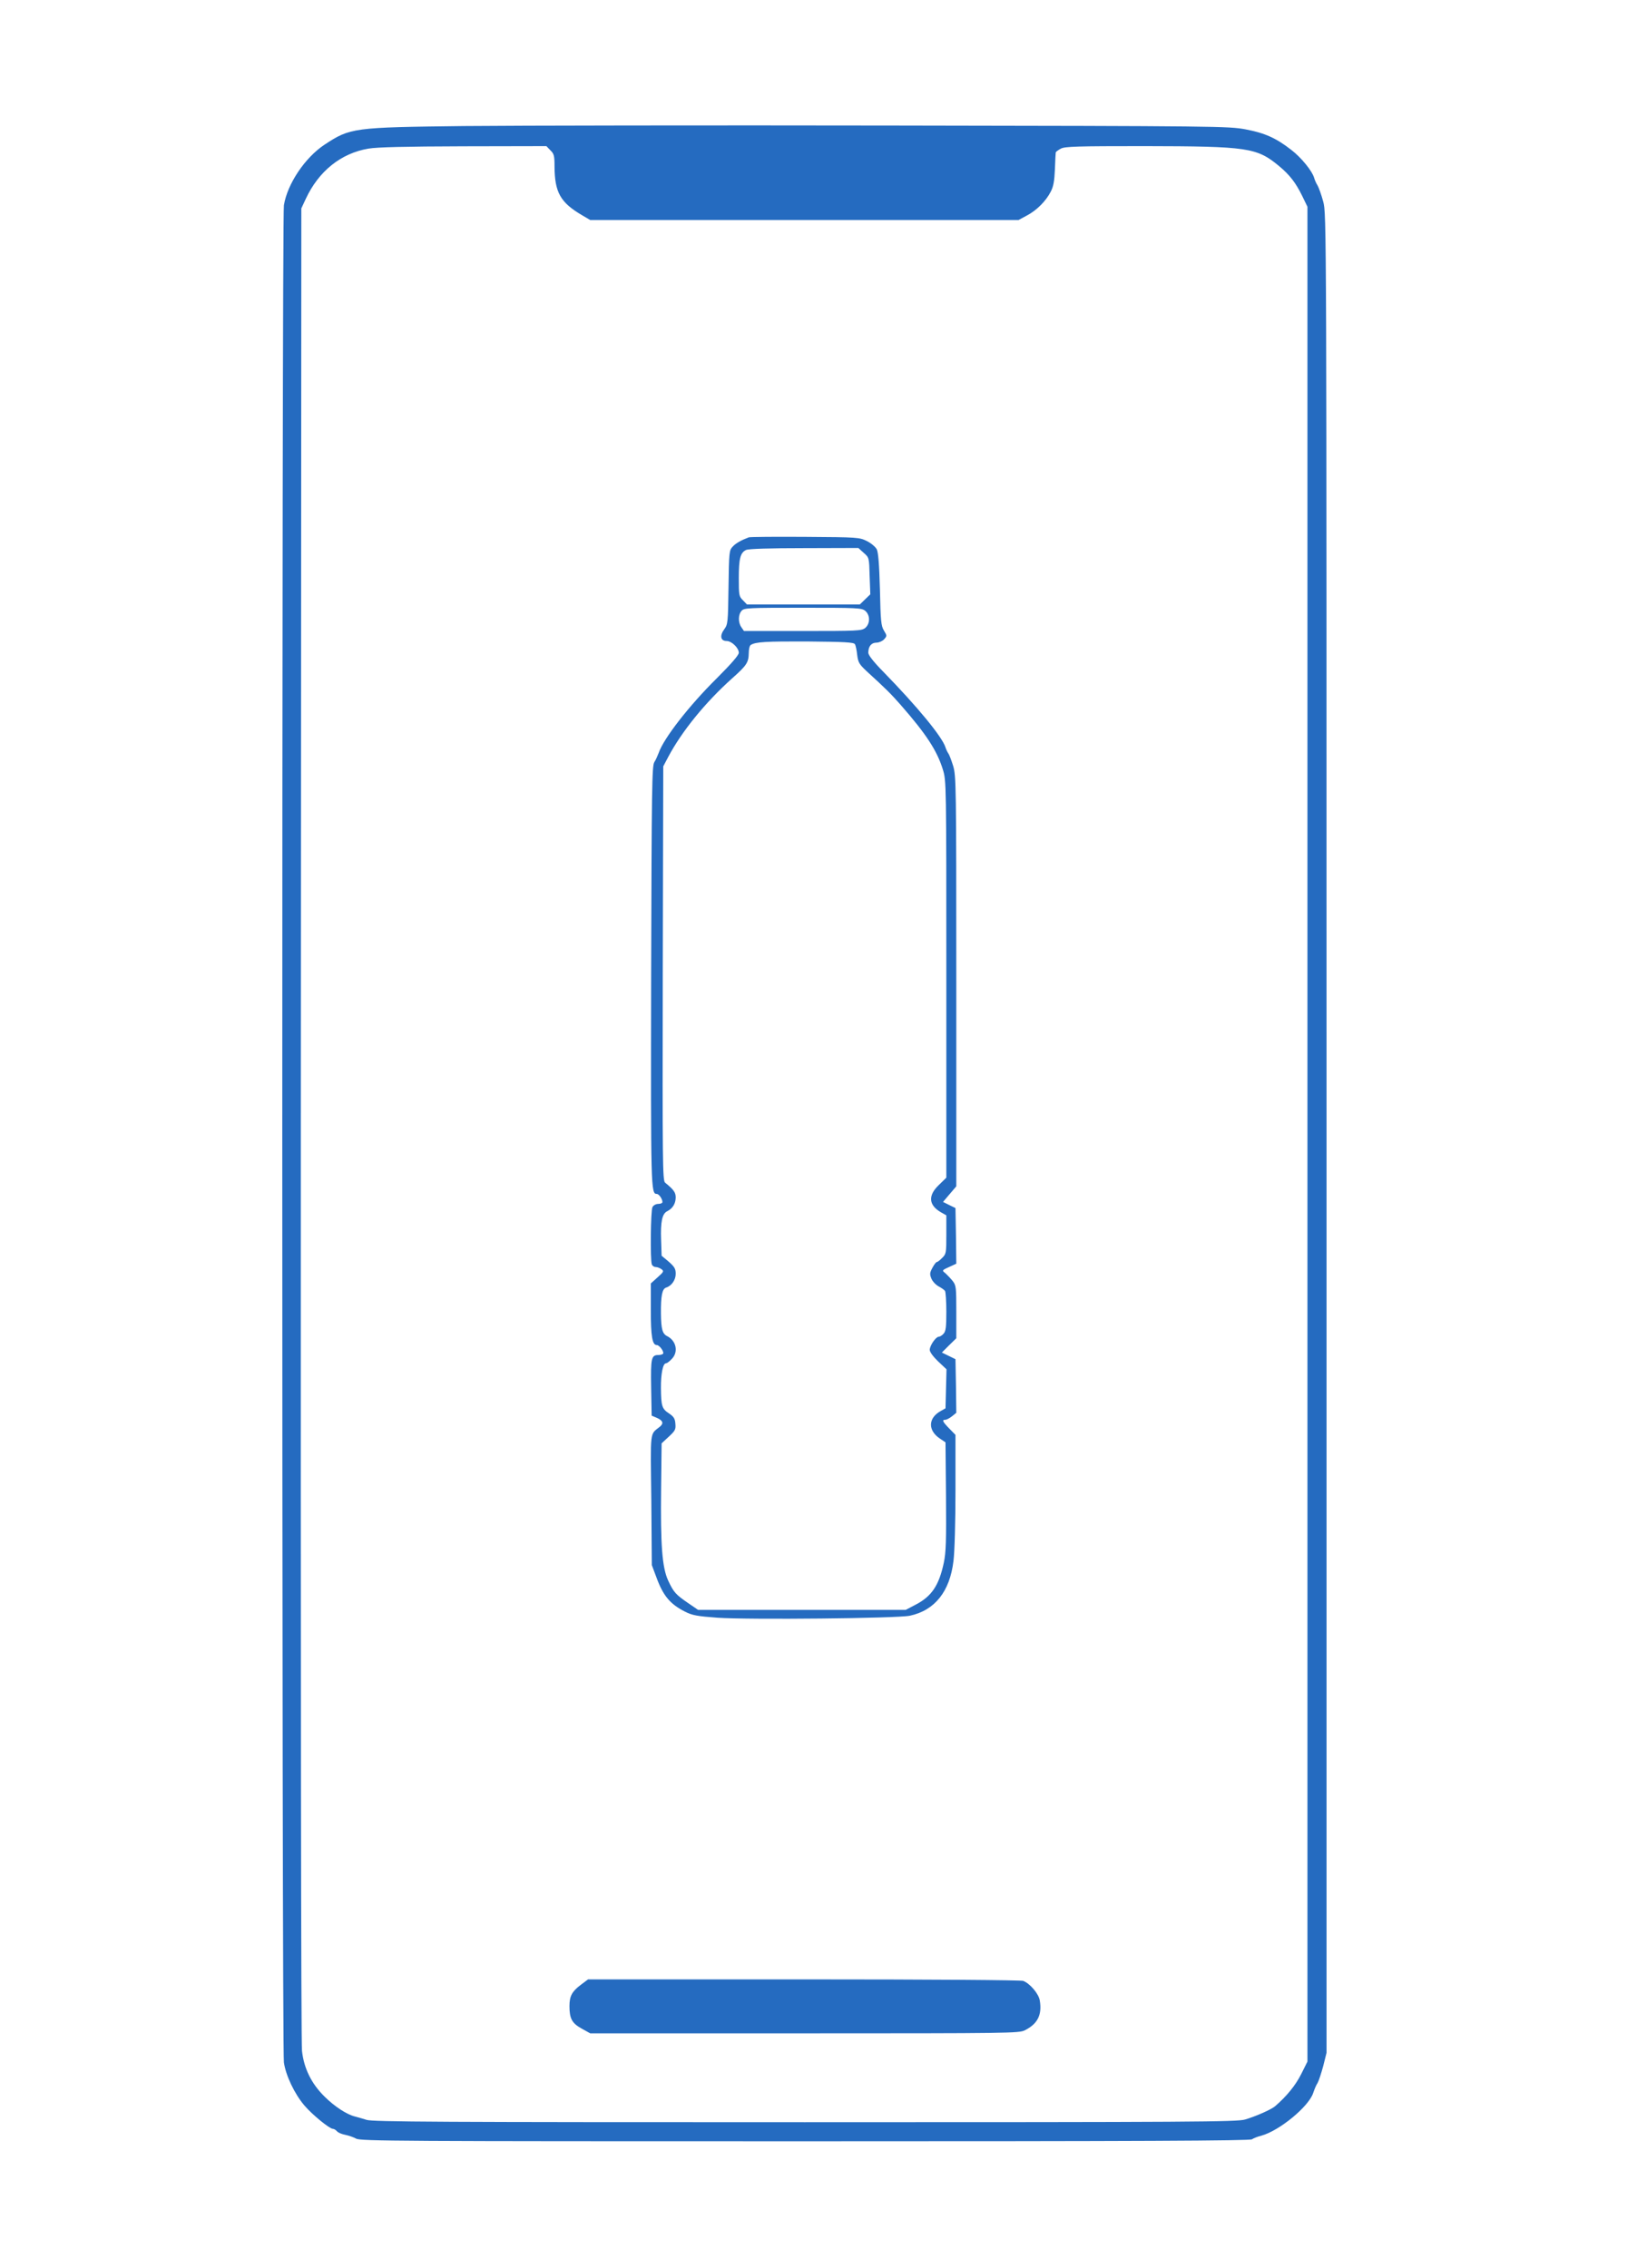 <?xml version="1.0" encoding="utf-8"?>
<!-- Generator: Adobe Illustrator 21.1.0, SVG Export Plug-In . SVG Version: 6.00 Build 0)  -->
<svg version="1.1" id="Livello_1" xmlns="http://www.w3.org/2000/svg" xmlns:xlink="http://www.w3.org/1999/xlink" x="0px" y="0px"
	 viewBox="0 0 986 1366" style="enable-background:new 0 0 986 1366;" xml:space="preserve">
<style type="text/css">
	.st0{fill:#256BC0;}
</style>
<g transform="translate(0,1366) scale(0.1,-0.1)">
	<path class="st0" d="M2795,12901c-668-8-685-10-840-112c-118-78-224-236-245-365c-13-79-13-11095,0-11184c11-78,64-190,124-260
		c47-55,151-140,171-140c7,0,18-7,25-15s28-17,49-21c20-4,50-14,66-23c27-15,261-16,2706-16c2005,0,2679,3,2690,12c8,6,33,16,57,22
		c109,30,286,176,312,258c7,21,18,48,26,59c7,12,22,58,34,102l20,80v5536c0,5527,0,5536-20,5612c-11,41-27,85-34,97
		c-8,12-17,33-21,47c-12,41-78,122-137,167c-92,72-160,102-276,124c-104,19-157,20-2127,23C4264,12906,3103,12904,2795,12901z
		 M3315,12755c22-21,25-33,25-97c1-156,35-217,164-293l51-30h1290h1290l50,27c59,31,115,87,144,144c16,30,22,64,25,135
		c2,52,4,97,5,101s14,14,31,23c25,13,97,15,502,15c625-1,678-9,812-120c64-53,100-100,139-179l32-66V6830V1245l-38-76
		c-33-66-87-133-157-193c-23-20-119-62-181-80c-50-14-301-16-2652-16c-2190,0-2603,2-2639,14c-24,8-55,16-69,20
		c-48,11-124,60-185,121c-78,77-123,168-135,274c-6,45-8,2357-7,5586l3,5510l27,58c78,167,212,274,377,302c54,9,220,13,574,14l498,1
		L3315,12755z"/>
	<path class="st0" d="M4510,10424c-45-17-78-35-97-56c-21-22-22-33-25-245c-3-213-4-223-26-253c-28-38-22-70,14-70c31,0,74-42,74-71
		c0-14-44-65-132-153c-168-166-321-363-351-451c-6-16-17-41-26-55c-14-22-16-154-19-1285c-2-1284-2-1315,34-1315c13,0,34-30,34-49
		c0-6-11-11-25-11s-29-8-35-19c-11-21-14-318-4-345c3-9,14-16,23-16c10,0,25-6,35-13c16-12,14-16-23-49l-41-37v-160
		c0-160,9-211,36-211c16,0,45-40,38-52c-3-4-16-8-28-8c-43,0-47-17-44-196l3-169l33-14c35-16,41-33,16-53c-61-50-56-10-51-441l3-392
		l27-72c41-113,83-163,174-209c44-22,73-27,195-36c188-13,1083-4,1158,12c150,32,241,145,263,330c7,55,12,236,12,427v332l-37,38
		c-41,42-46,53-24,53c7,0,25,9,40,21l26,21l-2,161l-3,162l-41,20l-41,20l43,43l44,43v158c0,149-1,160-22,187c-13,16-32,36-43,46
		c-23,18-23,18,28,41l37,17l-2,167l-3,168l-37,18l-38,19l40,47l40,47v1235c0,1188-1,1236-19,1297c-11,35-24,69-29,75
		c-5,7-13,23-17,36c-20,64-169,245-376,457c-58,59-89,99-89,113c0,38,18,61,49,61c15,0,36,9,46,20c18,20,18,22-1,53
		c-17,28-20,58-24,247c-4,152-10,223-19,242c-8,15-34,37-60,50c-45,22-54,23-371,25C4671,10428,4518,10427,4510,10424z M5202,10331
		c33-29,33-29,36-140l4-110l-31-30l-32-31h-340h-340l-24,25c-24,23-25,31-25,134c0,117,9,153,44,169c13,7,145,11,348,11l328,1
		L5202,10331z M5211,9982c31-26,31-78,0-104c-22-17-48-18-377-18h-353l-15,22c-21,29-20,77,1,100c15,17,40,18,368,18
		S5189,9999,5211,9982z M5149,9781c5-7,11-36,14-65c6-46,12-56,59-100c114-104,145-135,203-201c155-177,219-276,254-389
		c21-68,21-76,21-1263V6568l-45-44c-66-63-62-120,10-163l35-20v-116c0-110-1-117-25-140c-13-14-28-25-32-25c-5,0-17-16-27-35
		c-16-30-17-38-6-65c7-17,27-38,44-47s34-21,38-27s8-62,8-125c0-93-3-118-17-133c-9-10-22-18-29-18c-17,0-54-53-54-79
		c0-13,21-41,50-69l51-48l-3-118l-3-117l-30-17c-75-42-77-116-4-165l34-23l3-324c2-268,0-338-13-400c-29-137-73-203-169-253l-61-32
		h-625h-625l-60,41c-76,52-88,66-121,137c-36,79-46,214-42,555l3,270l43,40c39,36,43,44,40,78c-2,31-10,43-38,62
		c-43,28-48,44-49,153c-1,85,12,149,30,149c6,0,21,11,34,25c43,42,29,111-27,139c-28,14-36,42-37,136c-1,105,7,148,31,156
		c33,10,58,46,58,83c0,30-7,42-42,73l-43,36l-3,94c-4,110,6,159,37,174c33,17,50,45,51,82c0,31-11,47-64,90c-15,12-16,124-14,1260
		l3,1247l29,55c82,155,223,329,387,476c87,77,98,95,99,151c0,23,5,45,12,49c30,19,93,22,346,21C5085,9795,5142,9792,5149,9781z"/>
	<path class="st0" d="M3498,1707c-53-40-68-68-68-128c0-75,15-103,73-135l52-29h1290c1233,0,1292,1,1327,18c78,39,105,93,91,179
		c-6,41-59,103-100,119c-14,5-545,9-1323,9H3542L3498,1707z"/>
</g>
</svg>
